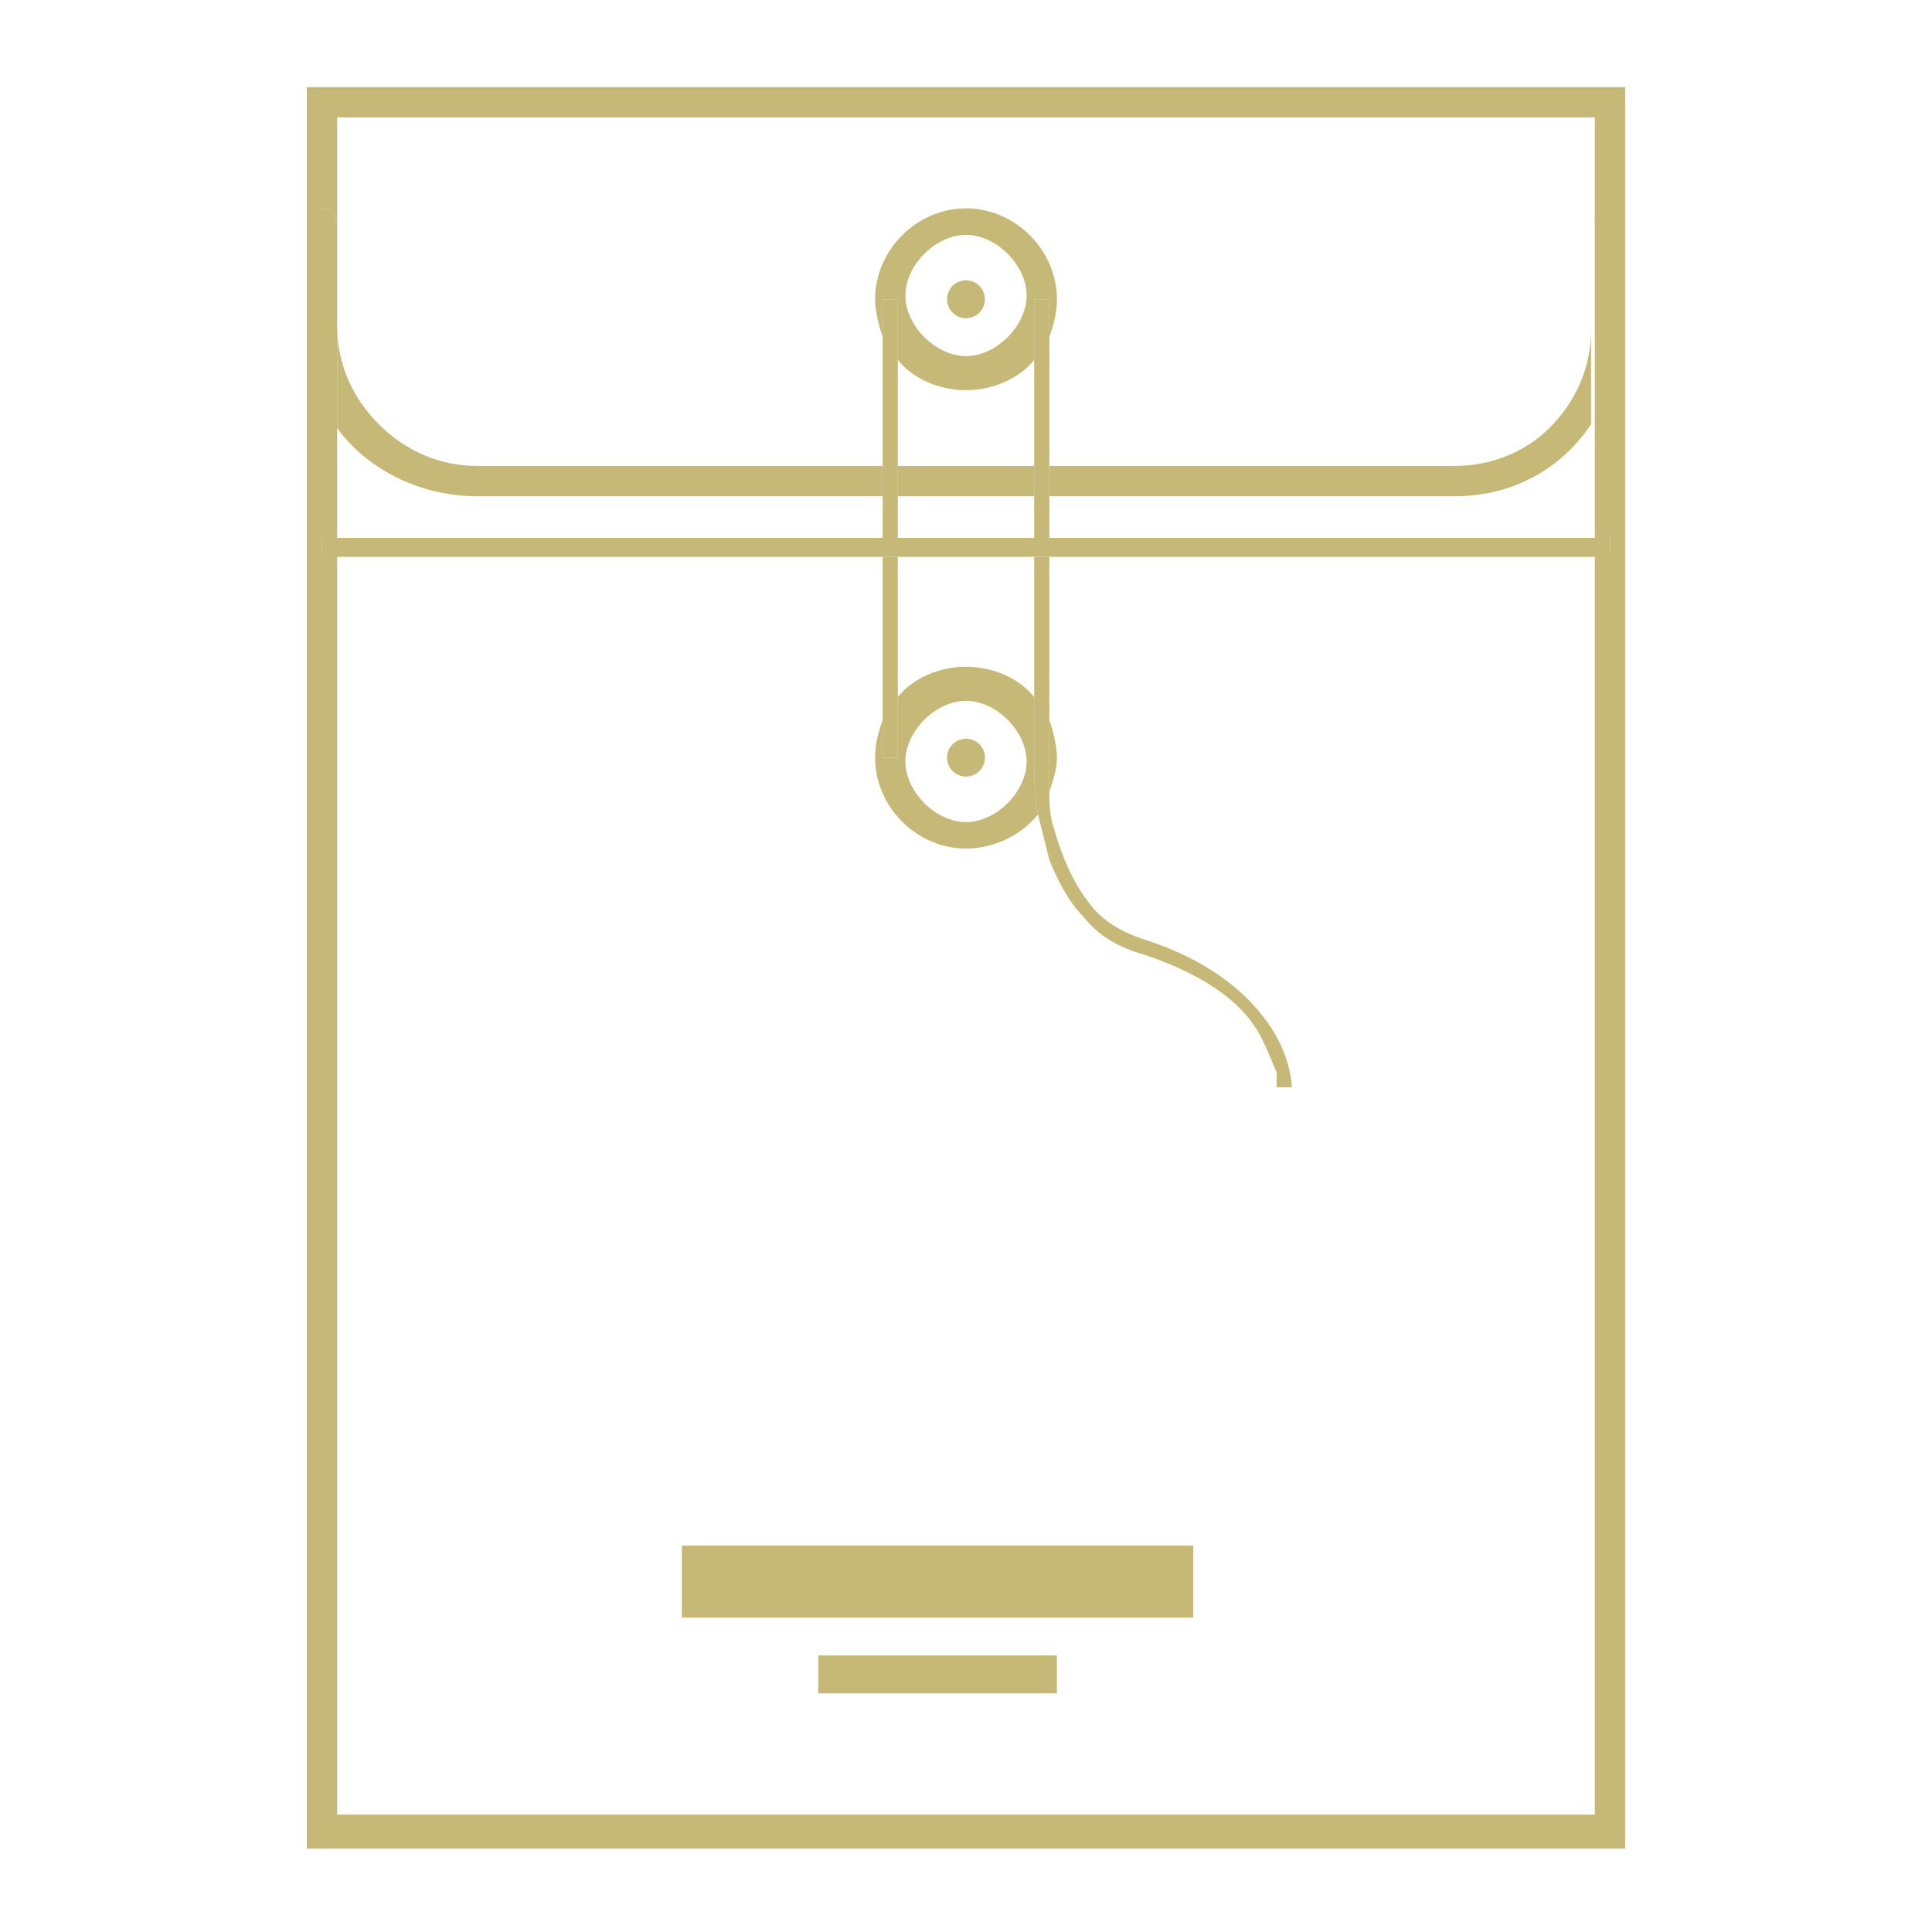 <?xml version="1.0" encoding="utf-8"?>
<!-- Generator: Adobe Illustrator 19.1.0, SVG Export Plug-In . SVG Version: 6.00 Build 0)  -->
<svg version="1.1" id="Layer_1" xmlns="http://www.w3.org/2000/svg" xmlns:xlink="http://www.w3.org/1999/xlink" x="0px" y="0px"
	 viewBox="0 0 51 51" style="enable-background:new 0 0 51 51;" xml:space="preserve">
<style type="text/css">
	.st0{fill:#3C3C3B;}
	.st1{fill:#C6B877;}
</style>
<g>
	<path class="st0" d="M-264.3,1310v1.6c0.4,0.5,1.1,0.8,1.8,0.8c0.7,0,1.4-0.3,1.8-0.8v-1.6l0,0h0.2h0.2v1c0.1-0.3,0.2-0.6,0.2-1
		c0-1.3-1.1-2.4-2.4-2.4c-1.3,0-2.4,1.1-2.4,2.4c0,0.3,0.1,0.7,0.2,1v-1H-264.3z M-263.6,1308.9c0.3-0.3,0.7-0.5,1.1-0.5
		c0.4,0,0.8,0.2,1.1,0.5c0.3,0.3,0.5,0.7,0.5,1.1c0,0.4-0.2,0.8-0.5,1.1c-0.3,0.3-0.7,0.5-1.1,0.5c-0.4,0-0.8-0.2-1.1-0.5
		c-0.3-0.3-0.5-0.7-0.5-1.1C-264.1,1309.5-263.9,1309.2-263.6,1308.9z"/>
	<circle class="st0" cx="-262.5" cy="1310" r="0.5"/>
	<path class="st0" d="M-260.7,1322.1v-1.6c-0.4-0.5-1.1-0.8-1.8-0.8c-0.7,0-1.4,0.3-1.8,0.8v1.6h-0.4v-1c-0.1,0.3-0.2,0.6-0.2,1
		c0,1.3,1.1,2.4,2.4,2.4c0.8,0,1.5-0.4,1.9-0.9c-0.1-0.6-0.1-1.1-0.1-1.3C-260.7,1322.2-260.7,1322.2-260.7,1322.1z M-261.4,1323.3
		c-0.3,0.3-0.7,0.5-1.1,0.5c-0.4,0-0.8-0.2-1.1-0.5c-0.3-0.3-0.5-0.7-0.5-1.1c0-0.4,0.2-0.8,0.5-1.1c0.3-0.3,0.7-0.5,1.1-0.5
		c0.4,0,0.8,0.2,1.1,0.5c0.3,0.3,0.5,0.7,0.5,1.1C-260.9,1322.6-261.1,1323-261.4,1323.3z"/>
	<path class="st0" d="M-260.3,1322.2L-260.3,1322.2L-260.3,1322.2c0,0.1,0,0.1,0,0.2c0,0.2,0,0.4,0,0.7c0.1-0.3,0.2-0.6,0.2-0.9
		c0-0.3-0.1-0.7-0.2-1V1322.2z"/>
	<circle class="st0" cx="-262.5" cy="1322.1" r="0.5"/>
	<path class="st0" d="M-279.9,1310.8L-279.9,1310.8l0-2.8c0-0.2,0.2-0.4,0.4-0.4c0.2,0,0.4,0.2,0.4,0.4v-2.8h33.2v2.8h0
		c0-0.2,0.2-0.4,0.4-0.4c0.2,0,0.4,0.2,0.4,0.4v-3.6h-34.8V1310.8z"/>
	<rect x="-264.3" y="1314.4" class="st0" width="3.6" height="0.8"/>
	<path class="st0" d="M-249.6,1314.4h-10.7v0.8h10.7c1.5,0,2.8-0.7,3.6-1.9v-2.6c0,1-0.4,1.9-1.1,2.6
		C-247.7,1314-248.6,1314.4-249.6,1314.4z"/>
	<path class="st0" d="M-275.4,1315.3h10.7v-0.8h-10.7c-1,0-1.9-0.4-2.6-1.1c-0.7-0.7-1.1-1.6-1.1-2.6v-2.8v5.4
		C-278.3,1314.5-277,1315.3-275.4,1315.3z"/>
	<path class="st0" d="M-245.5,1307.6c-0.2,0-0.4,0.2-0.4,0.4h0v2.8v2.6v3h0.4v0.4h-0.4v33.3h-33.2l0-33.3h-0.4v-0.4h0.4v-3v-5.4
		c0-0.2-0.2-0.4-0.4-0.4c-0.2,0-0.4,0.2-0.4,0.4v2.8l0,40.1h34.8v-40.1v-2.8C-245.1,1307.7-245.3,1307.6-245.5,1307.6z"/>
	<polygon class="st0" points="-264.3,1316.4 -264.3,1315.3 -264.3,1314.4 -264.3,1311.6 -264.3,1310 -264.7,1310 -264.7,1311 
		-264.7,1314.4 -264.7,1315.3 -264.7,1316.4 	"/>
	<polygon class="st0" points="-264.7,1322.1 -264.3,1322.1 -264.3,1320.5 -264.3,1316.8 -264.7,1316.8 -264.7,1321.2 	"/>
	<polygon class="st0" points="-260.5,1310 -260.7,1310 -260.7,1310 -260.7,1311.6 -260.7,1314.4 -260.7,1315.3 -260.7,1316.4 
		-260.3,1316.4 -260.3,1315.3 -260.3,1314.4 -260.3,1311 -260.3,1310 	"/>
	<path class="st0" d="M-260.7,1322.1c0,0,0,0.1,0,0.2c0,0.3,0,0.7,0.1,1.3c0.1,0.4,0.2,0.8,0.3,1.2c0.2,0.5,0.5,1.1,0.9,1.5
		c0.4,0.5,0.9,0.8,1.6,1c1.8,0.6,2.7,1.4,3.1,2.2c0.2,0.4,0.3,0.7,0.4,0.9c0,0.1,0,0.2,0,0.3l0,0.1l0,0h0.4c0,0,0-0.7-0.5-1.5
		c-0.5-0.8-1.5-1.8-3.4-2.4c-0.6-0.2-1.1-0.5-1.4-0.9c-0.5-0.6-0.8-1.4-1-2.1c-0.1-0.3-0.1-0.7-0.1-0.9c0-0.3,0-0.6,0-0.7
		c0-0.1,0-0.1,0-0.1l0,0l0,0v-1v-4.4h-0.4v3.8V1322.1z"/>
	<rect x="-270" y="1343" class="st0" width="13.5" height="1.9"/>
	<rect x="-266.4" y="1345.9" class="st0" width="6.3" height="1"/>
	<polygon class="st0" points="-260.7,1316.4 -264.3,1316.4 -264.7,1316.4 -279.1,1316.4 -279.5,1316.4 -279.5,1316.8 -279.1,1316.8 
		-264.7,1316.8 -264.3,1316.8 -260.7,1316.8 -260.3,1316.8 -245.9,1316.8 -245.5,1316.8 -245.5,1316.4 -245.9,1316.4 -260.3,1316.4 
			"/>
</g>
<g>
	<path class="st1" d="M23.7,7.9v1.6c0.4,0.5,1.1,0.8,1.8,0.8c0.7,0,1.4-0.3,1.8-0.8V7.9h0h0.2h0.2v1c0.1-0.3,0.2-0.6,0.2-1
		c0-1.3-1.1-2.4-2.4-2.4c-1.3,0-2.4,1.1-2.4,2.4c0,0.3,0.1,0.7,0.2,1v-1H23.7z M24.4,6.7c0.3-0.3,0.7-0.5,1.1-0.5
		c0.4,0,0.8,0.2,1.1,0.5c0.3,0.3,0.5,0.7,0.5,1.1c0,0.4-0.2,0.8-0.5,1.1c-0.3,0.3-0.7,0.5-1.1,0.5c-0.4,0-0.8-0.2-1.1-0.5
		c-0.3-0.3-0.5-0.7-0.5-1.1C23.9,7.4,24.1,7,24.4,6.7z"/>
	<circle class="st1" cx="25.5" cy="7.9" r="0.5"/>
	<path class="st1" d="M27.3,20v-1.6c-0.4-0.5-1.1-0.8-1.8-0.8c-0.7,0-1.4,0.3-1.8,0.8V20h-0.4v-1c-0.1,0.3-0.2,0.6-0.2,1
		c0,1.3,1.1,2.4,2.4,2.4c0.8,0,1.5-0.4,1.9-0.9c-0.1-0.6-0.1-1.1-0.1-1.3C27.3,20.1,27.3,20,27.3,20z M26.6,21.2
		c-0.3,0.3-0.7,0.5-1.1,0.5c-0.4,0-0.8-0.2-1.1-0.5c-0.3-0.3-0.5-0.7-0.5-1.1c0-0.4,0.2-0.8,0.5-1.1c0.3-0.3,0.7-0.5,1.1-0.5
		c0.4,0,0.8,0.2,1.1,0.5c0.3,0.3,0.5,0.7,0.5,1.1C27.1,20.5,26.9,20.9,26.6,21.2z"/>
	<path class="st1" d="M27.7,20L27.7,20L27.7,20c0,0.1,0,0.1,0,0.2c0,0.2,0,0.4,0,0.7c0.1-0.3,0.2-0.6,0.2-0.9c0-0.3-0.1-0.7-0.2-1
		V20z"/>
	<circle class="st1" cx="25.5" cy="20" r="0.5"/>
	<path class="st1" d="M8.1,8.7L8.1,8.7l0-2.8c0-0.2,0.2-0.4,0.4-0.4s0.4,0.2,0.4,0.4V3.1h33.2v2.8h0c0-0.2,0.2-0.4,0.4-0.4
		s0.4,0.2,0.4,0.4V2.3H8.1V8.7z"/>
	<rect x="23.7" y="12.3" class="st1" width="3.6" height="0.8"/>
	<path class="st1" d="M38.4,12.3H27.7v0.8h10.7c1.5,0,2.8-0.7,3.6-1.9V8.7c0,1-0.4,1.9-1.1,2.6C40.3,11.9,39.4,12.3,38.4,12.3z"/>
	<path class="st1" d="M12.6,13.1h10.7v-0.8H12.6c-1,0-1.9-0.4-2.6-1.1c-0.7-0.7-1.1-1.6-1.1-2.6V5.9v5.4
		C9.7,12.4,11.1,13.1,12.6,13.1z"/>
	<path class="st1" d="M42.5,5.4c-0.2,0-0.4,0.2-0.4,0.4h0v2.8v2.6v3h0.4v0.4h-0.4v33.3H8.9l0-33.3H8.5v-0.4h0.4v-3V5.9
		c0-0.2-0.2-0.4-0.4-0.4S8.1,5.6,8.1,5.9v2.8l0,40.1h34.8V8.7V5.9C42.9,5.6,42.7,5.4,42.5,5.4z"/>
	<polygon class="st1" points="23.7,14.2 23.7,13.1 23.7,12.3 23.7,9.5 23.7,7.9 23.3,7.9 23.3,8.8 23.3,12.3 23.3,13.1 23.3,14.2 	
		"/>
	<polygon class="st1" points="23.3,20 23.7,20 23.7,18.4 23.7,14.7 23.3,14.7 23.3,19 	"/>
	<polygon class="st1" points="27.5,7.9 27.3,7.9 27.3,7.9 27.3,9.5 27.3,12.3 27.3,13.1 27.3,14.2 27.7,14.2 27.7,13.1 27.7,12.3 
		27.7,8.8 27.7,7.9 	"/>
	<path class="st1" d="M27.3,20c0,0,0,0.1,0,0.2c0,0.3,0,0.7,0.1,1.3c0.1,0.4,0.2,0.8,0.3,1.2c0.2,0.5,0.5,1.1,0.9,1.5
		c0.4,0.5,0.9,0.8,1.6,1c1.8,0.6,2.7,1.4,3.1,2.2c0.2,0.4,0.3,0.7,0.4,0.9c0,0.1,0,0.2,0,0.3l0,0.1l0,0h0.4c0,0,0-0.7-0.5-1.5
		c-0.5-0.8-1.5-1.8-3.4-2.4c-0.6-0.2-1.1-0.5-1.4-0.9c-0.5-0.6-0.8-1.4-1-2.1c-0.1-0.3-0.1-0.7-0.1-0.9c0-0.3,0-0.6,0-0.7
		c0-0.1,0-0.1,0-0.1l0,0l0,0v-1v-4.4h-0.4v3.8V20z"/>
	<rect x="18" y="40.8" class="st1" width="13.5" height="1.9"/>
	<rect x="21.6" y="43.7" class="st1" width="6.3" height="1"/>
	<polygon class="st1" points="27.3,14.2 23.7,14.2 23.3,14.2 8.9,14.2 8.5,14.2 8.5,14.7 8.9,14.7 23.3,14.7 23.7,14.7 27.3,14.7 
		27.7,14.7 42.1,14.7 42.5,14.7 42.5,14.2 42.1,14.2 27.7,14.2 	"/>
</g>
</svg>
